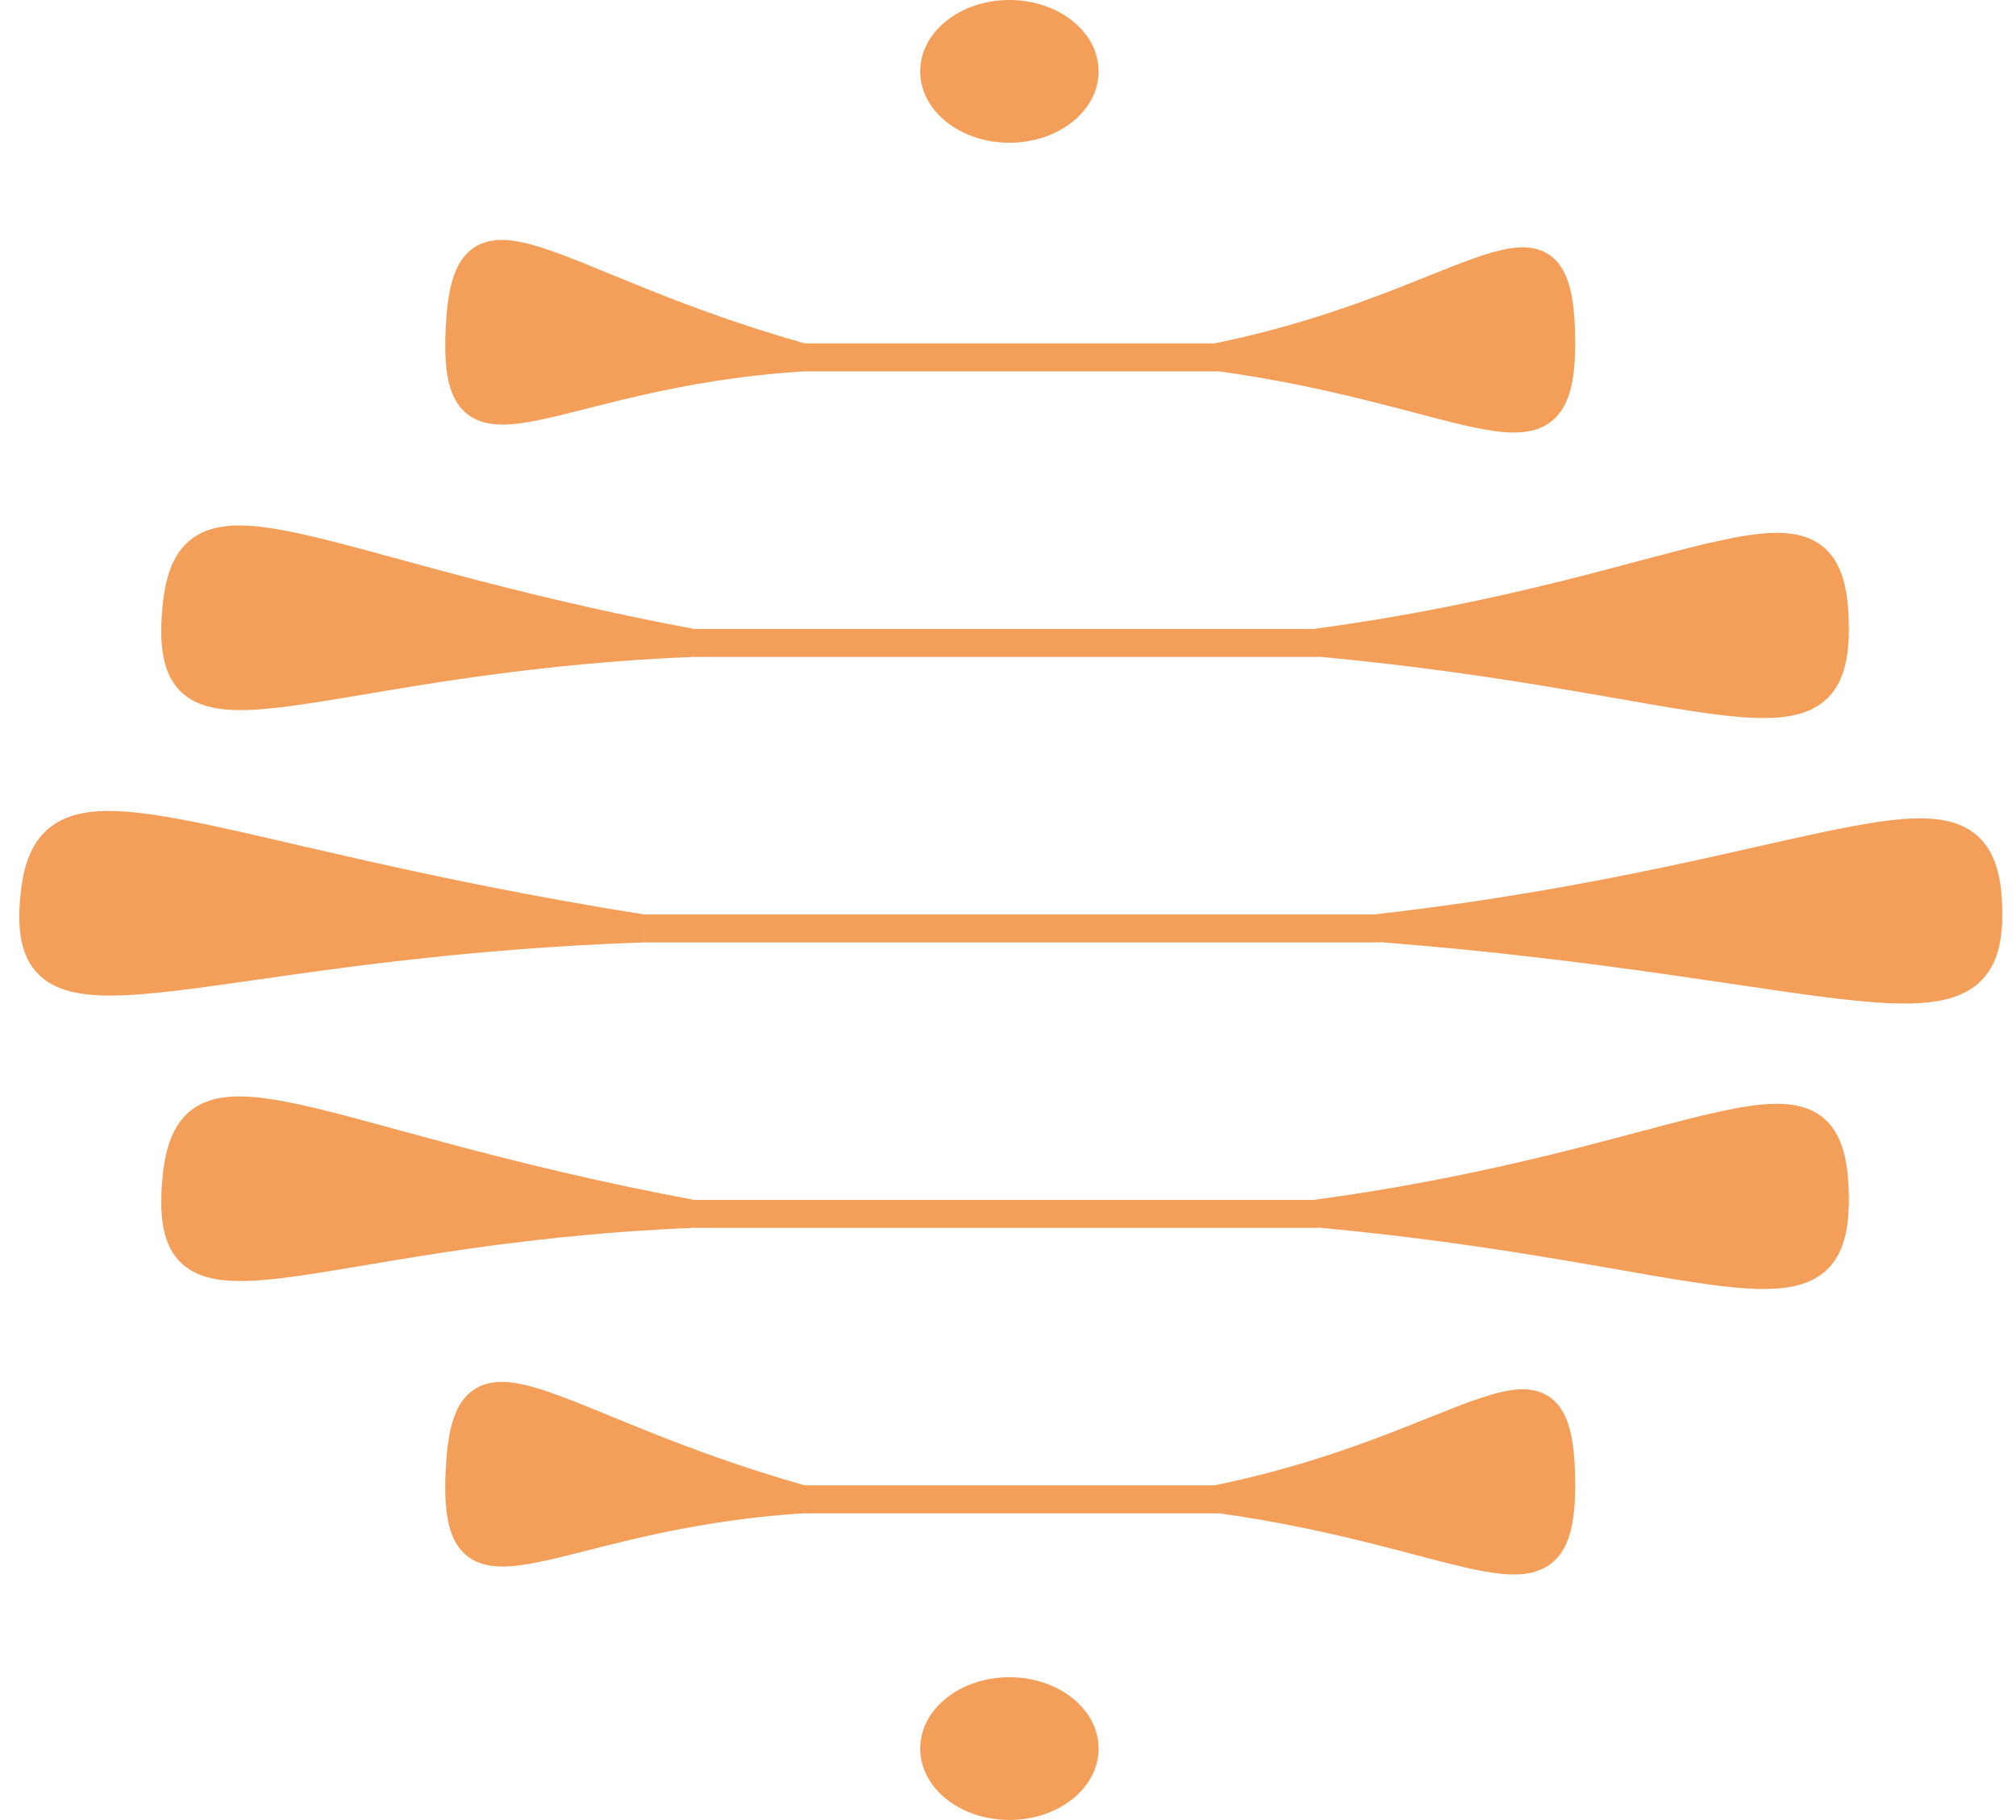 <svg width="72" height="65" viewBox="0 0 72 65" fill="none" xmlns="http://www.w3.org/2000/svg">
<path d="M65.53 22.451C65.529 16.589 61.087 21.05 47.056 22.948C61.085 24.237 65.547 27.422 65.53 22.451Z" fill="#F39F5A" stroke="#F39F5A"/>
<path d="M6.299 21.74C5.755 27.577 10.593 23.548 24.739 22.962C10.891 20.375 6.744 16.789 6.299 21.74Z" fill="#F39F5A" stroke="#F39F5A"/>
<path d="M24.763 22.962H47.067" stroke="#F39F5A"/>
<path d="M55.756 12.253C55.755 6.391 52.806 10.853 43.49 12.75C52.805 14.039 55.768 17.225 55.756 12.253Z" fill="#F39F5A" stroke="#F39F5A"/>
<path d="M16.429 11.543C16.068 17.38 19.28 13.35 28.673 12.765C19.478 10.178 16.724 6.591 16.429 11.543Z" fill="#F39F5A" stroke="#F39F5A"/>
<path d="M28.689 12.765H43.497" stroke="#F39F5A"/>
<path d="M55.756 53.038C55.755 47.177 52.806 51.638 43.49 53.535C52.805 54.825 55.768 58.01 55.756 53.038Z" fill="#F39F5A" stroke="#F39F5A"/>
<path d="M16.429 52.328C16.068 58.165 19.28 54.136 28.673 53.55C19.478 50.963 16.724 47.377 16.429 52.328Z" fill="#F39F5A" stroke="#F39F5A"/>
<path d="M28.689 53.55H43.497" stroke="#F39F5A"/>
<path d="M71.011 32.647C71.01 26.785 65.776 31.247 49.249 33.144C65.775 34.433 71.031 37.618 71.011 32.647Z" fill="#F39F5A" stroke="#F39F5A"/>
<path d="M1.236 31.937C0.596 37.773 6.295 33.744 22.959 33.159C6.646 30.571 1.76 26.985 1.236 31.937Z" fill="#F39F5A" stroke="#F39F5A"/>
<path d="M22.987 33.158H49.261" stroke="#F39F5A"/>
<path d="M65.53 42.842C65.529 36.98 61.087 41.442 47.056 43.339C61.085 44.628 65.547 47.814 65.53 42.842Z" fill="#F39F5A" stroke="#F39F5A"/>
<path d="M6.299 42.132C5.755 47.968 10.593 43.939 24.739 43.354C10.891 40.767 6.744 37.18 6.299 42.132Z" fill="#F39F5A" stroke="#F39F5A"/>
<path d="M24.763 43.353H47.067" stroke="#F39F5A"/>
<ellipse cx="36.05" cy="2.549" rx="3.186" ry="2.549" fill="#F39F5A" />
<ellipse cx="36.05" cy="62.451" rx="3.186" ry="2.549" fill="#F39F5A"/>
</svg>
